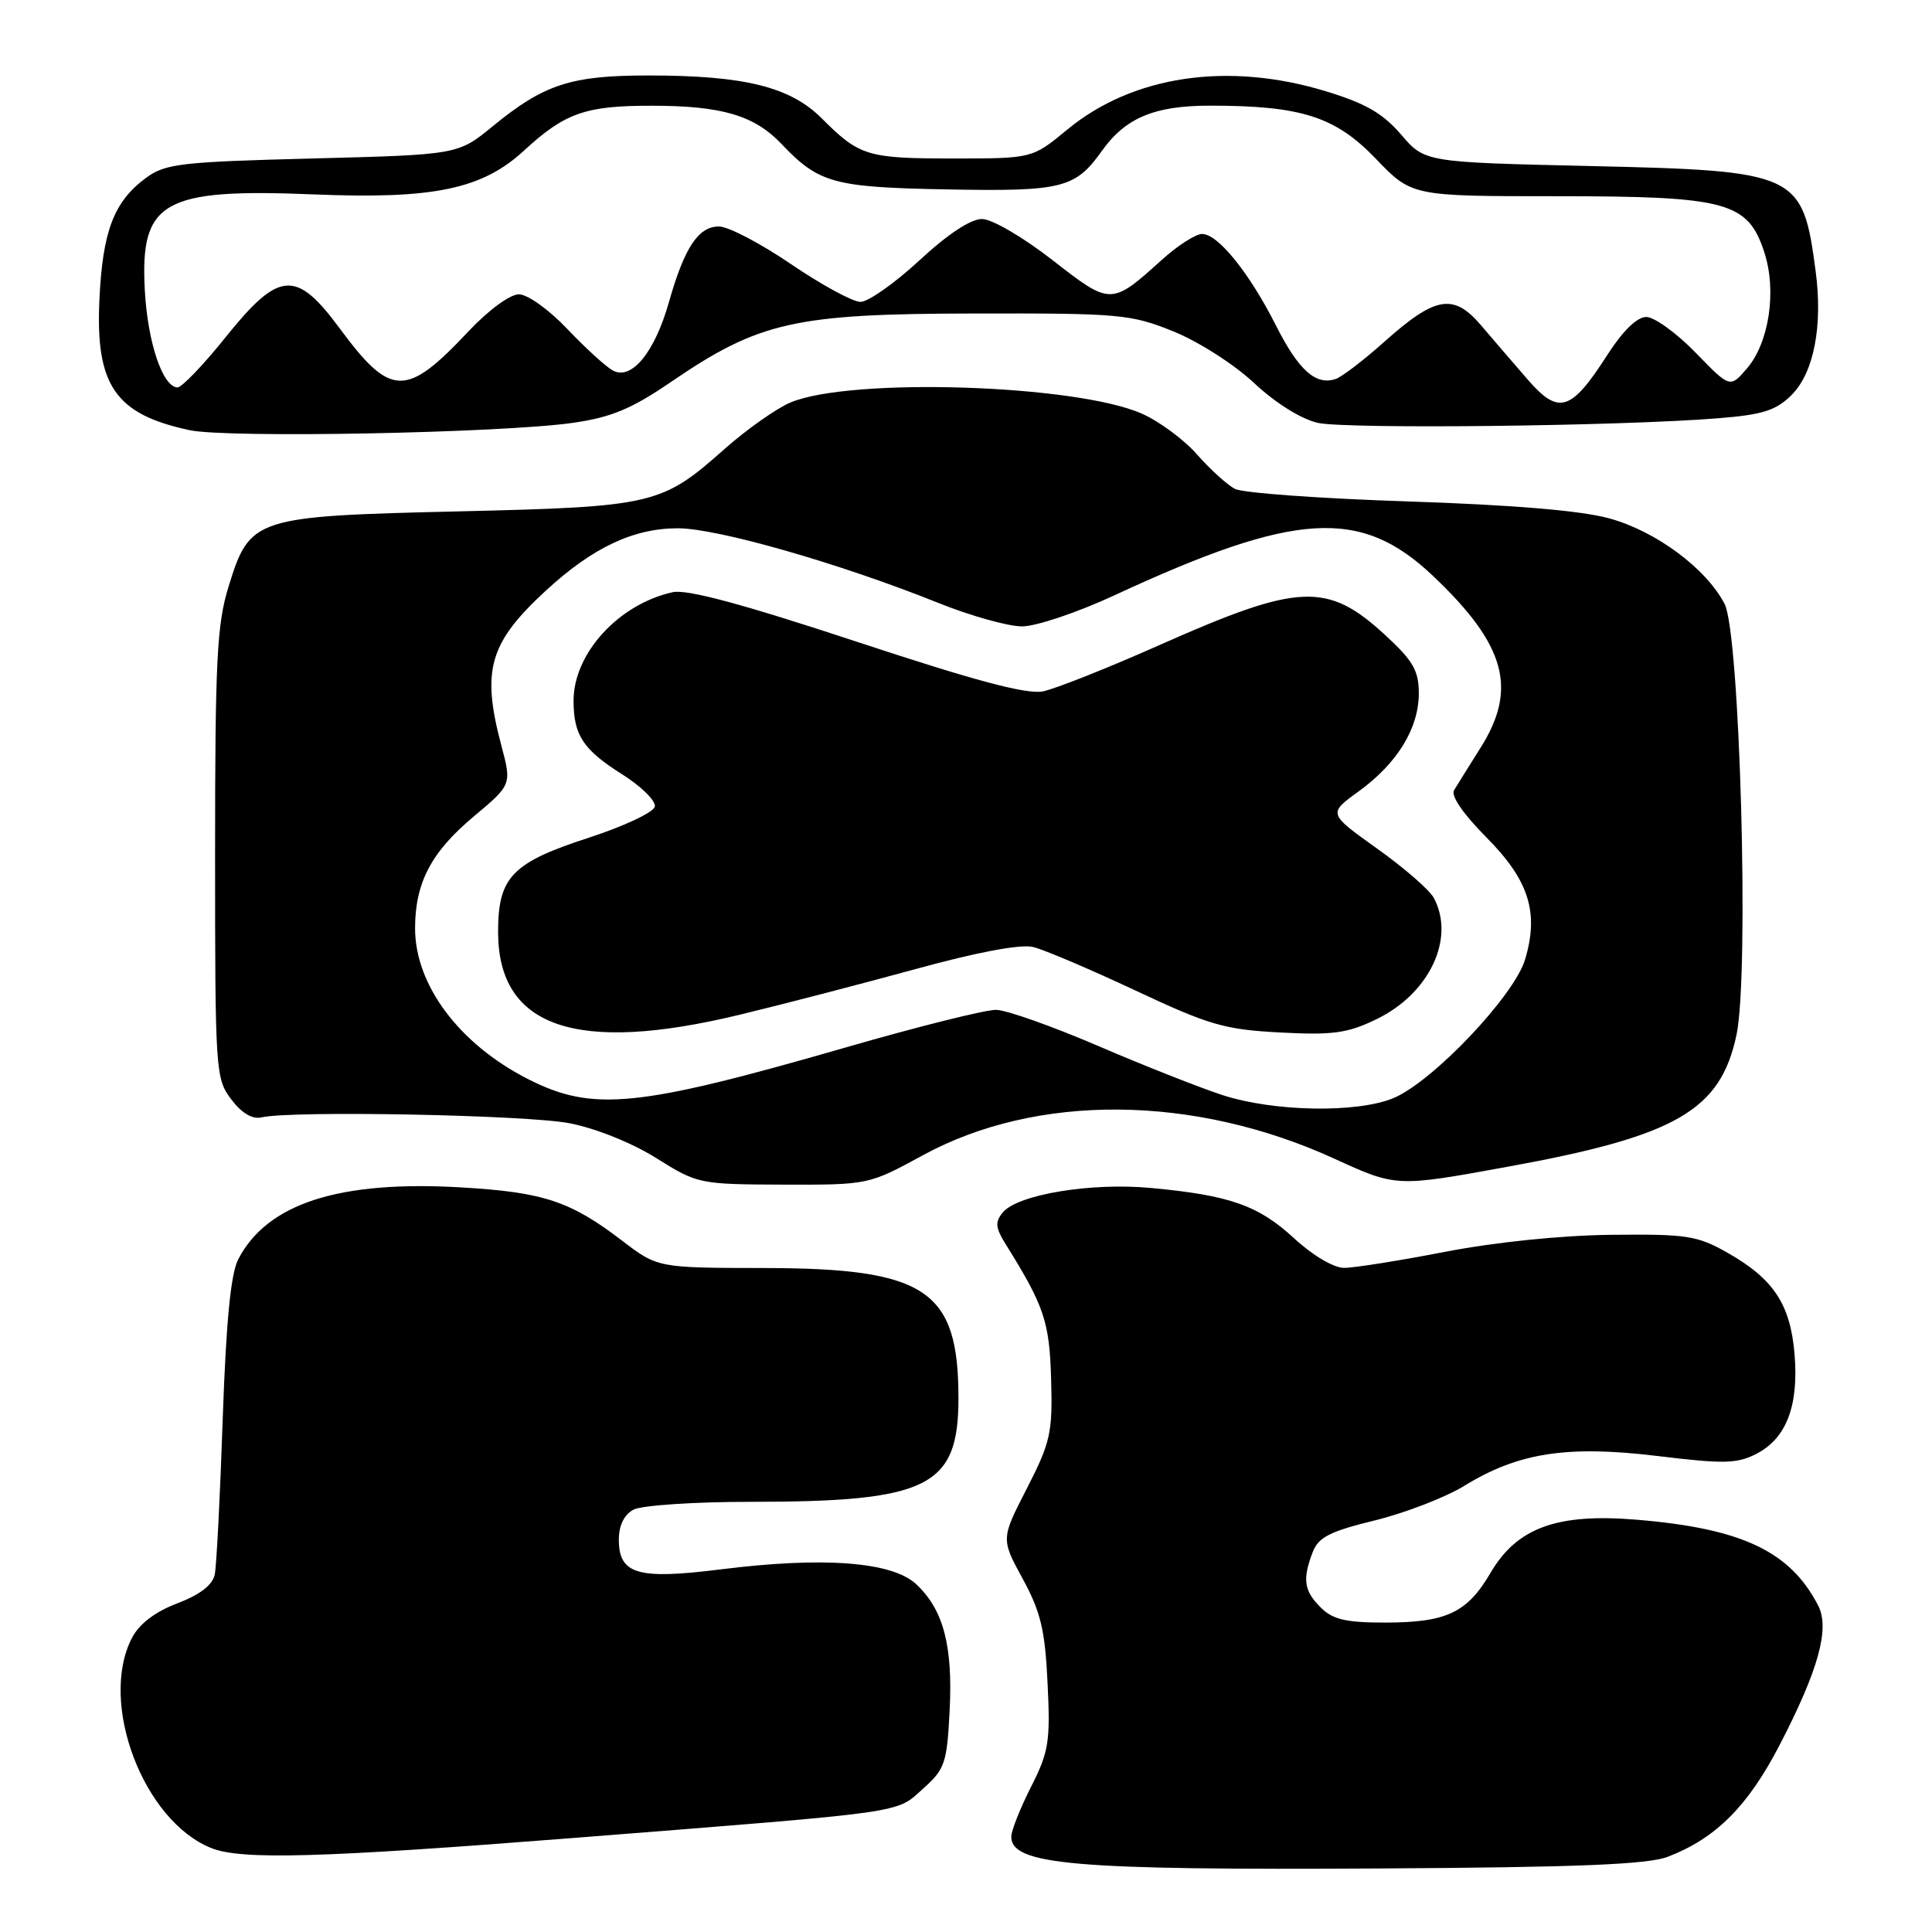 <?xml version="1.0" encoding="UTF-8" standalone="no"?>
<!DOCTYPE svg PUBLIC "-//W3C//DTD SVG 1.1//EN" "http://www.w3.org/Graphics/SVG/1.1/DTD/svg11.dtd" >
<svg xmlns="http://www.w3.org/2000/svg" xmlns:xlink="http://www.w3.org/1999/xlink" version="1.1" viewBox="0 0 256 256">
 <g >
 <path fill="currentColor"
d=" M 221.00 246.03 C 227.34 243.60 231.60 239.34 235.79 231.26 C 240.96 221.30 242.48 215.79 240.92 212.75 C 237.21 205.56 230.83 202.53 216.87 201.37 C 206.31 200.49 201.01 202.42 197.49 208.43 C 194.39 213.72 191.65 215.00 183.45 215.00 C 178.33 215.00 176.59 214.59 175.00 213.00 C 172.78 210.78 172.56 209.29 173.93 205.69 C 174.69 203.69 176.17 202.93 182.18 201.46 C 186.20 200.47 191.55 198.41 194.06 196.86 C 201.20 192.48 207.67 191.48 219.64 192.93 C 228.44 194.00 230.18 193.96 232.75 192.63 C 236.71 190.58 238.35 186.28 237.79 179.45 C 237.24 172.83 235.01 169.46 228.91 166.00 C 224.90 163.72 223.51 163.51 213.50 163.62 C 206.89 163.69 198.11 164.59 191.50 165.87 C 185.45 167.04 179.43 168.00 178.11 168.00 C 176.72 168.00 173.94 166.36 171.45 164.06 C 166.73 159.71 162.93 158.38 152.49 157.41 C 144.55 156.67 134.85 158.28 132.88 160.65 C 131.83 161.91 131.89 162.67 133.25 164.85 C 138.38 173.08 139.06 175.11 139.28 182.78 C 139.48 189.86 139.20 191.10 136.07 197.22 C 132.63 203.91 132.63 203.91 135.52 209.21 C 137.90 213.58 138.48 215.99 138.81 223.06 C 139.19 230.76 138.97 232.14 136.61 236.78 C 135.18 239.61 134.00 242.58 134.00 243.36 C 134.00 247.11 142.26 247.82 183.00 247.58 C 209.11 247.43 218.35 247.05 221.00 246.03 Z  M 76.50 243.50 C 120.76 240.01 118.62 240.31 122.30 237.02 C 125.21 234.42 125.48 233.64 125.83 226.69 C 126.27 218.06 125.01 213.30 121.42 209.93 C 118.24 206.93 109.10 206.24 95.50 207.95 C 84.49 209.33 82.00 208.61 82.00 204.00 C 82.00 202.13 82.70 200.70 83.93 200.04 C 85.00 199.47 91.95 199.00 99.39 199.00 C 123.04 199.00 127.00 197.03 127.00 185.27 C 127.00 170.92 122.74 168.06 101.33 168.02 C 87.15 168.00 87.15 168.00 82.41 164.38 C 75.56 159.15 72.02 157.98 61.17 157.34 C 44.96 156.38 35.40 159.46 31.57 166.86 C 30.57 168.80 29.96 175.11 29.51 188.06 C 29.17 198.20 28.69 207.45 28.46 208.61 C 28.17 210.02 26.53 211.29 23.50 212.45 C 20.53 213.58 18.45 215.17 17.48 217.04 C 13.05 225.60 18.98 241.28 28.00 244.88 C 32.02 246.48 42.47 246.18 76.50 243.50 Z  M 122.30 153.07 C 137.39 144.85 158.18 145.02 176.78 153.52 C 185.02 157.29 185.02 157.29 199.66 154.62 C 222.12 150.54 227.98 147.16 230.10 137.10 C 231.80 129.02 230.55 83.96 228.52 80.03 C 226.08 75.32 219.41 70.37 213.21 68.68 C 209.43 67.65 200.42 66.90 186.50 66.44 C 174.95 66.06 164.66 65.32 163.63 64.78 C 162.61 64.24 160.36 62.20 158.63 60.24 C 156.91 58.27 153.61 55.83 151.30 54.81 C 142.55 50.94 112.76 49.99 104.77 53.32 C 102.89 54.11 98.94 56.89 96.00 59.50 C 87.67 66.90 86.58 67.15 60.78 67.76 C 33.67 68.40 33.11 68.58 30.29 77.71 C 28.74 82.72 28.50 87.49 28.50 113.17 C 28.50 141.95 28.56 142.93 30.64 145.67 C 32.02 147.50 33.44 148.34 34.64 148.06 C 38.60 147.13 69.81 147.73 75.50 148.84 C 78.98 149.52 83.81 151.47 87.00 153.48 C 92.42 156.88 92.67 156.93 103.80 156.97 C 115.08 157.00 115.10 156.99 122.30 153.07 Z  M 75.91 56.03 C 81.00 55.30 83.68 54.18 88.91 50.61 C 100.60 42.63 105.27 41.58 129.00 41.54 C 148.35 41.50 149.83 41.63 155.45 43.90 C 158.76 45.23 163.51 48.26 166.16 50.74 C 169.01 53.41 172.39 55.52 174.61 56.03 C 178.41 56.88 214.81 56.47 227.69 55.42 C 233.58 54.95 235.34 54.39 237.40 52.33 C 240.35 49.38 241.55 43.18 240.58 35.91 C 238.86 22.93 238.21 22.63 210.70 22.00 C 188.80 21.50 188.80 21.50 185.65 17.83 C 183.23 15.01 180.92 13.68 175.64 12.08 C 162.67 8.14 150.07 10.02 141.41 17.18 C 136.78 21.00 136.78 21.00 126.33 21.00 C 114.90 21.00 113.89 20.69 108.87 15.67 C 104.70 11.50 98.63 10.00 85.92 10.00 C 75.63 10.00 72.09 11.16 65.30 16.72 C 60.69 20.50 60.69 20.50 41.41 21.00 C 23.88 21.45 21.89 21.69 19.32 23.59 C 15.08 26.73 13.59 30.64 13.17 39.77 C 12.65 51.09 15.30 54.90 25.12 57.00 C 30.18 58.08 66.43 57.38 75.91 56.03 Z  M 162.00 145.11 C 158.97 144.12 151.55 141.19 145.50 138.59 C 139.45 135.99 133.38 133.84 132.00 133.81 C 130.62 133.78 121.62 136.03 112.00 138.81 C 84.40 146.77 78.53 147.35 69.94 142.97 C 60.84 138.33 55.00 130.52 55.00 123.01 C 55.00 116.98 57.13 112.91 62.77 108.19 C 67.81 103.97 67.81 103.97 66.42 98.74 C 63.78 88.81 64.82 85.18 72.32 78.27 C 78.53 72.55 83.92 70.00 89.83 70.00 C 95.05 70.00 111.28 74.65 124.28 79.87 C 128.55 81.59 133.57 83.00 135.43 83.00 C 137.28 83.00 142.78 81.15 147.65 78.89 C 171.68 67.75 180.29 67.22 189.87 76.30 C 199.50 85.43 201.12 91.25 196.20 99.05 C 194.66 101.50 193.07 104.04 192.67 104.71 C 192.22 105.44 193.88 107.86 196.92 110.92 C 202.59 116.62 203.95 120.89 202.08 127.14 C 200.63 131.97 189.84 143.33 184.65 145.50 C 179.84 147.51 168.82 147.32 162.00 145.11 Z  M 98.00 134.46 C 103.78 133.07 114.29 130.33 121.38 128.39 C 129.46 126.17 135.23 125.08 136.88 125.48 C 138.32 125.82 144.42 128.42 150.44 131.24 C 160.23 135.84 162.25 136.42 169.62 136.81 C 176.63 137.18 178.55 136.91 182.39 135.05 C 189.41 131.66 192.86 124.34 189.99 118.98 C 189.43 117.93 186.05 114.99 182.47 112.44 C 175.97 107.80 175.97 107.80 180.02 104.87 C 185.14 101.16 187.99 96.52 188.00 91.88 C 188.00 88.87 187.25 87.56 183.56 84.16 C 175.89 77.10 172.18 77.25 153.83 85.39 C 146.87 88.49 139.83 91.28 138.20 91.61 C 136.05 92.04 129.23 90.22 113.55 85.04 C 98.43 80.05 91.03 78.05 89.14 78.47 C 81.99 80.04 76.01 86.57 76.00 92.82 C 76.00 97.44 77.27 99.35 82.50 102.64 C 84.99 104.22 86.91 106.12 86.77 106.87 C 86.62 107.63 82.71 109.47 78.08 110.98 C 67.84 114.30 66.00 116.20 66.00 123.48 C 66.00 136.15 76.32 139.70 98.00 134.46 Z  M 202.47 50.34 C 200.64 48.23 197.83 44.97 196.24 43.10 C 192.59 38.82 190.19 39.24 183.37 45.34 C 180.69 47.73 177.82 49.93 177.00 50.21 C 174.36 51.12 172.07 49.07 169.06 43.11 C 165.53 36.13 161.39 31.00 159.28 31.00 C 158.44 31.00 156.04 32.54 153.96 34.42 C 147.23 40.49 147.19 40.49 139.44 34.45 C 135.58 31.44 131.45 29.03 130.13 29.02 C 128.63 29.01 125.59 31.01 121.83 34.50 C 118.56 37.52 115.05 40.00 114.02 40.00 C 112.99 40.00 108.86 37.75 104.83 35.01 C 100.80 32.26 96.50 30.01 95.27 30.01 C 92.54 30.00 90.69 32.80 88.64 40.02 C 86.75 46.71 83.68 50.44 81.20 49.09 C 80.27 48.58 77.55 46.10 75.16 43.58 C 72.73 41.02 69.91 39.00 68.75 39.00 C 67.57 39.00 64.72 41.10 62.09 43.89 C 53.80 52.72 51.78 52.68 44.98 43.47 C 39.22 35.68 36.97 35.86 29.88 44.70 C 26.92 48.39 24.05 51.38 23.50 51.34 C 21.53 51.22 19.57 45.37 19.19 38.48 C 18.54 26.65 21.56 24.94 41.61 25.76 C 57.45 26.41 63.89 25.07 69.44 19.95 C 74.85 14.96 77.58 14.00 86.32 14.01 C 95.64 14.01 99.94 15.28 103.56 19.08 C 108.50 24.29 110.46 24.82 125.55 25.10 C 140.76 25.38 142.48 24.95 146.01 19.99 C 149.13 15.61 152.97 14.00 160.31 14.00 C 172.42 14.00 176.93 15.44 182.29 21.02 C 187.07 26.00 187.07 26.00 206.29 26.00 C 228.84 26.00 231.60 26.75 233.78 33.43 C 235.45 38.52 234.42 45.40 231.49 48.81 C 229.24 51.43 229.24 51.43 224.66 46.71 C 222.14 44.12 219.20 42.00 218.14 42.00 C 216.91 42.00 215.03 43.84 212.98 47.03 C 208.18 54.51 206.55 55.02 202.47 50.34 Z "/>
</g>
</svg>